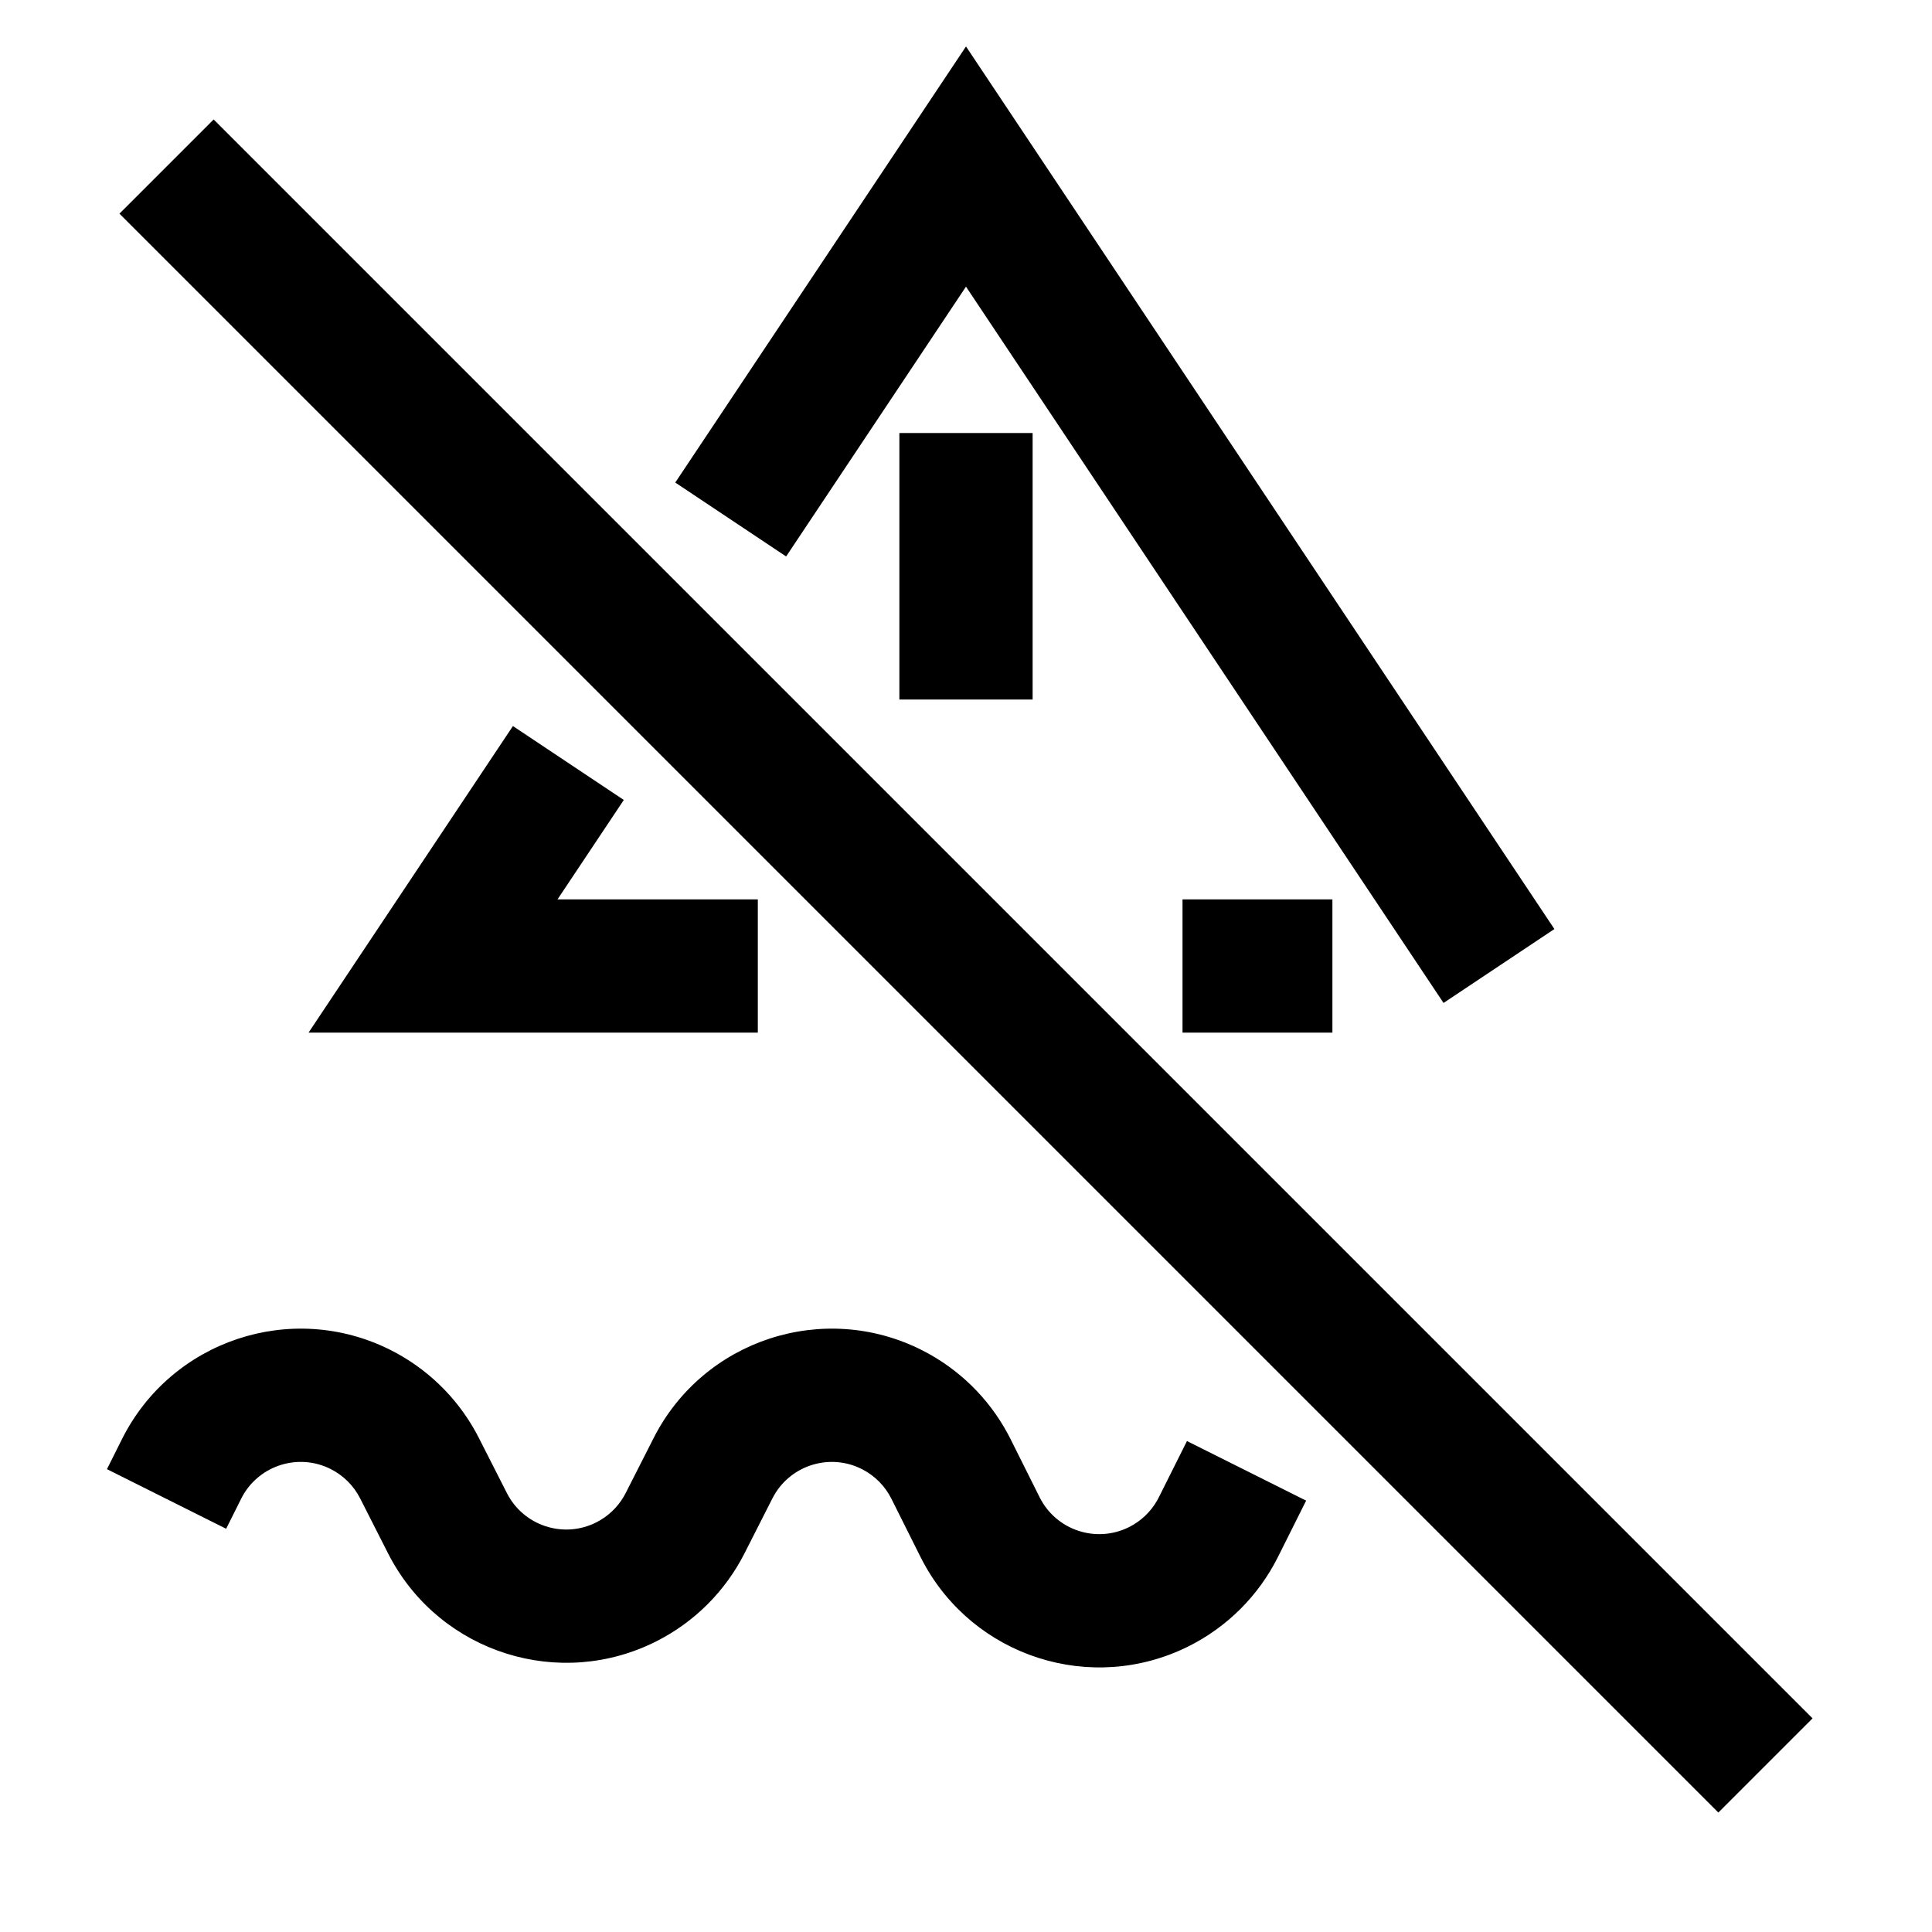 <?xml version="1.0" encoding="UTF-8"?><svg viewBox="0 0 116 116" version="1.1" xmlns="http://www.w3.org/2000/svg" xmlns:xlink="http://www.w3.org/1999/xlink">
  <title>warning-mark-off</title>
  <g id="warning-mark-off" stroke="none" stroke-width="1" fill="none" fill-rule="evenodd">
    <path d="M12.828,7.172 L108.828,103.172 L103.172,108.828 L7.172,12.828 L12.828,7.172 Z M55.378,81.077 C57.555,82.183 59.34,83.925 60.499,86.068 L60.677,86.409 L62.422,89.9 C63.41,91.876 65.813,92.677 67.789,91.689 C68.493,91.337 69.075,90.787 69.466,90.108 L69.578,89.9 L71.267,86.522 L78.422,90.1 L76.733,93.478 C75.572,95.8 73.689,97.683 71.367,98.845 C65.531,101.762 58.456,99.48 55.409,93.753 L55.267,93.478 L53.521,89.987 C53.138,89.221 52.519,88.598 51.755,88.21 C49.849,87.242 47.533,87.946 46.479,89.778 L46.377,89.965 L44.699,93.269 C43.547,95.538 41.703,97.381 39.434,98.534 C33.618,101.488 26.528,99.25 23.445,93.543 L23.301,93.269 L21.623,89.965 C21.235,89.201 20.611,88.582 19.845,88.198 C17.931,87.241 15.616,87.963 14.575,89.805 L14.479,89.987 L13.578,91.789 L6.422,88.211 L7.323,86.409 C10.287,80.482 17.495,78.079 23.423,81.043 C25.607,82.135 27.403,83.866 28.575,86.001 L28.755,86.342 L30.434,89.646 C31.434,91.616 33.842,92.401 35.811,91.401 C36.492,91.055 37.058,90.523 37.444,89.869 L37.566,89.646 L39.245,86.342 C42.246,80.433 49.469,78.076 55.378,81.077 Z M80,54 L80,62 L71,62 L71,54 L80,54 Z M30.797,43.593 L37.454,48.031 L33.474,53.999 L45.501,54 L45.501,62 L18.526,62 L30.797,43.593 Z M58,2.789 L93.328,55.781 L86.672,60.219 L57.999,17.211 L47.201,33.41 L40.544,28.972 L58,2.789 Z M62,26 L62,42 L54,42 L54,26 L62,26 Z" id="Shape" fill="#000000" fill-rule="nonzero"></path>
  </g>
</svg>
